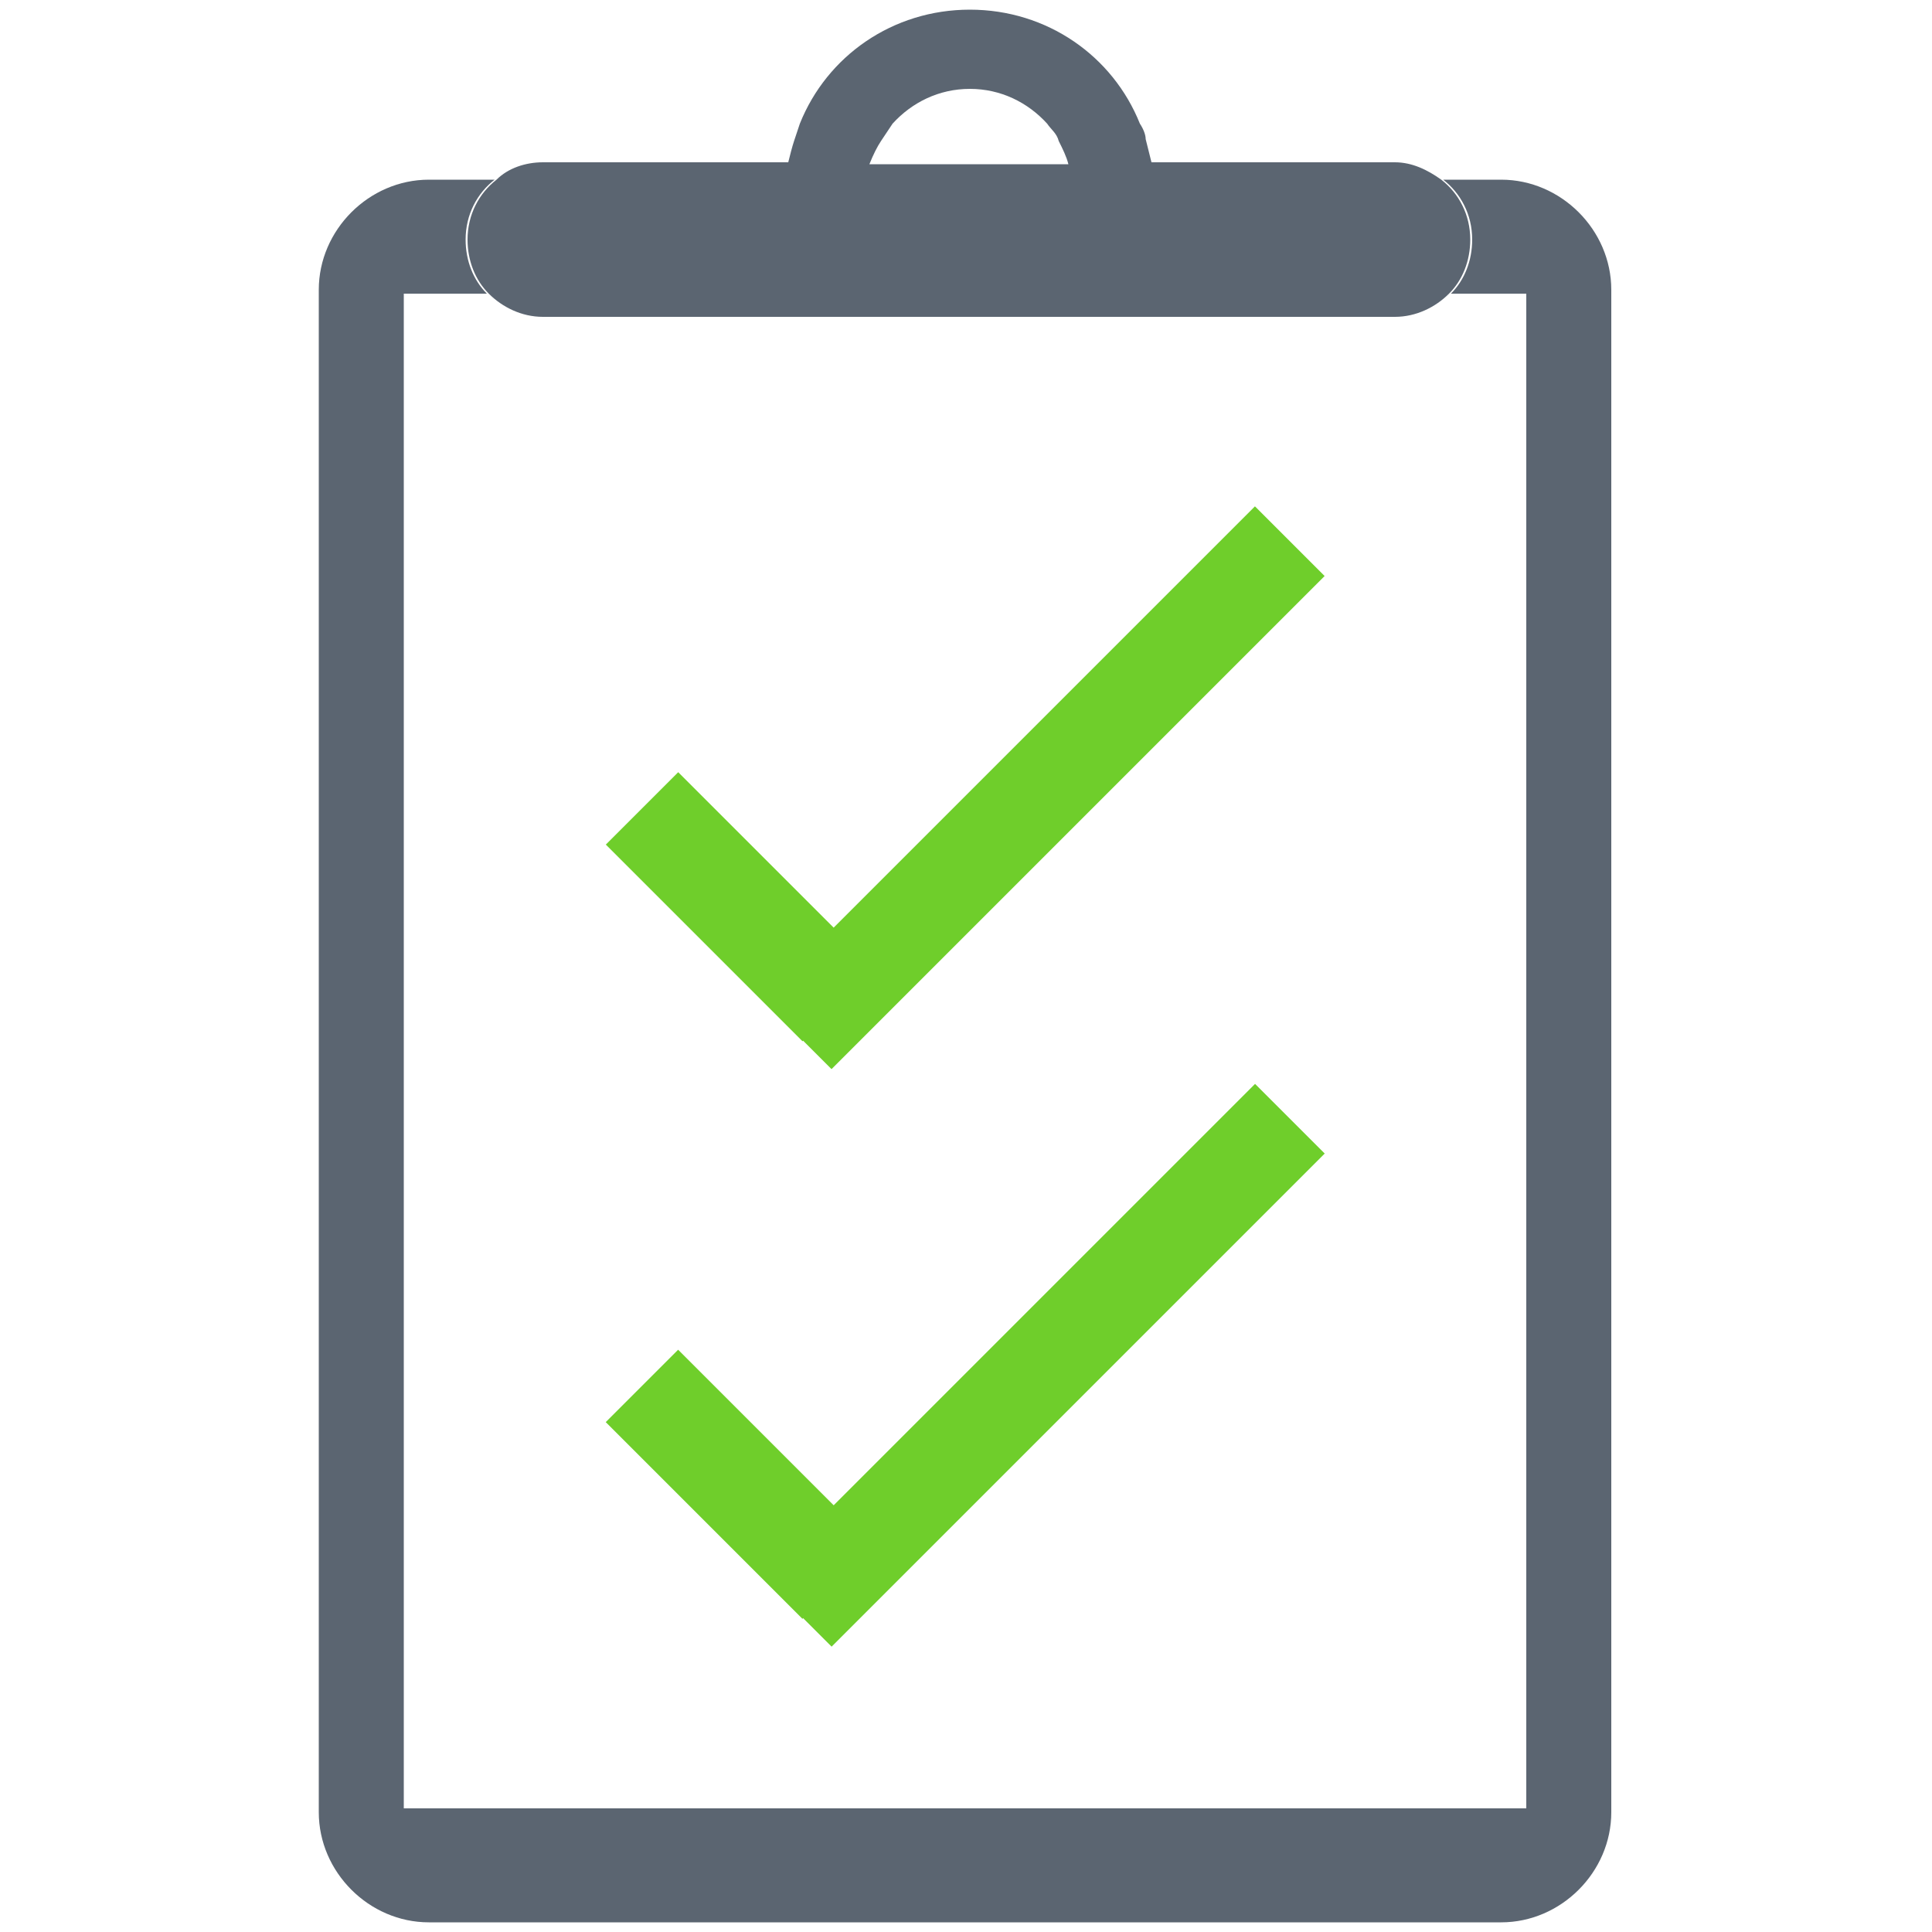 <?xml version="1.0" encoding="utf-8"?>
<!-- Generator: Adobe Illustrator 25.4.1, SVG Export Plug-In . SVG Version: 6.00 Build 0)  -->
<svg version="1.1" id="Layer_1" xmlns="http://www.w3.org/2000/svg" xmlns:xlink="http://www.w3.org/1999/xlink" x="0px" y="0px"
	 viewBox="0 0 100 100" style="enable-background:new 0 0 100 100;" xml:space="preserve">
<style type="text/css">
	.st0{fill:#6FCE2B;}
	.st1{fill:#5B6571;}
</style>
<g>
	
		<rect x="31.1" y="44.3" transform="matrix(0.707 0.707 -0.707 0.707 44.437 -13.339)" class="st0" width="14.4" height="5.3"/>
	<rect x="36" y="38.2" transform="matrix(0.707 -0.707 0.707 0.707 -13.026 50.176)" class="st0" width="36.1" height="5.1"/>
</g>
<g>
	<rect x="31.1" y="74.2" transform="matrix(0.707 0.707 -0.707 0.707 65.572 -4.585)" class="st0" width="14.4" height="5.3"/>
	<rect x="36" y="68.1" transform="matrix(0.707 -0.707 0.707 0.707 -34.16 58.93)" class="st0" width="36.1" height="5.1"/>
</g>
<path class="st1" d="M76.2,12.4c0,1.1-0.4,2.1-1.1,2.8H79v70.9h4.4V15c0-3.1-2.6-5.7-5.7-5.7l0,0h-3C75.6,10,76.2,11.1,76.2,12.4z"
	/>
<path class="st1" d="M79,93.6L79,93.6l-58.1,0V15.2h4.3c-0.7-0.7-1.1-1.7-1.1-2.8c0-1.3,0.6-2.4,1.5-3.1h-3.4
	c-3.1,0-5.7,2.6-5.7,5.7v78.8c0,3.1,2.6,5.7,5.7,5.7h55.5c3.1,0,5.7-2.6,5.7-5.7v-10H79V93.6z"/>
<path class="st1" d="M24.2,12.4c0,1.1,0.4,2.1,1.1,2.8c0.7,0.7,1.7,1.2,2.8,1.2l0,0h44.1c1.1,0,2.1-0.5,2.8-1.2
	c0.7-0.7,1.1-1.7,1.1-2.8c0-1.3-0.6-2.4-1.5-3.1c-0.7-0.5-1.5-0.9-2.4-0.9H59.6c-0.1-0.4-0.2-0.8-0.3-1.2C59.3,7,59.2,6.7,59,6.4
	c-1.4-3.5-4.8-5.9-8.8-5.9s-7.4,2.4-8.8,5.9v0c-0.1,0.3-0.2,0.6-0.3,0.9C41,7.6,40.9,8,40.8,8.4H28.1c-0.9,0-1.8,0.3-2.4,0.9
	C24.8,10,24.2,11.1,24.2,12.4z M45.6,7.3c0.2-0.3,0.4-0.6,0.6-0.9c1-1.1,2.4-1.8,4-1.8c1.6,0,3,0.7,4,1.8c0.2,0.3,0.5,0.5,0.6,0.9
	c0.2,0.4,0.4,0.8,0.5,1.2H45C45.2,8,45.4,7.6,45.6,7.3z"/>
</svg>
